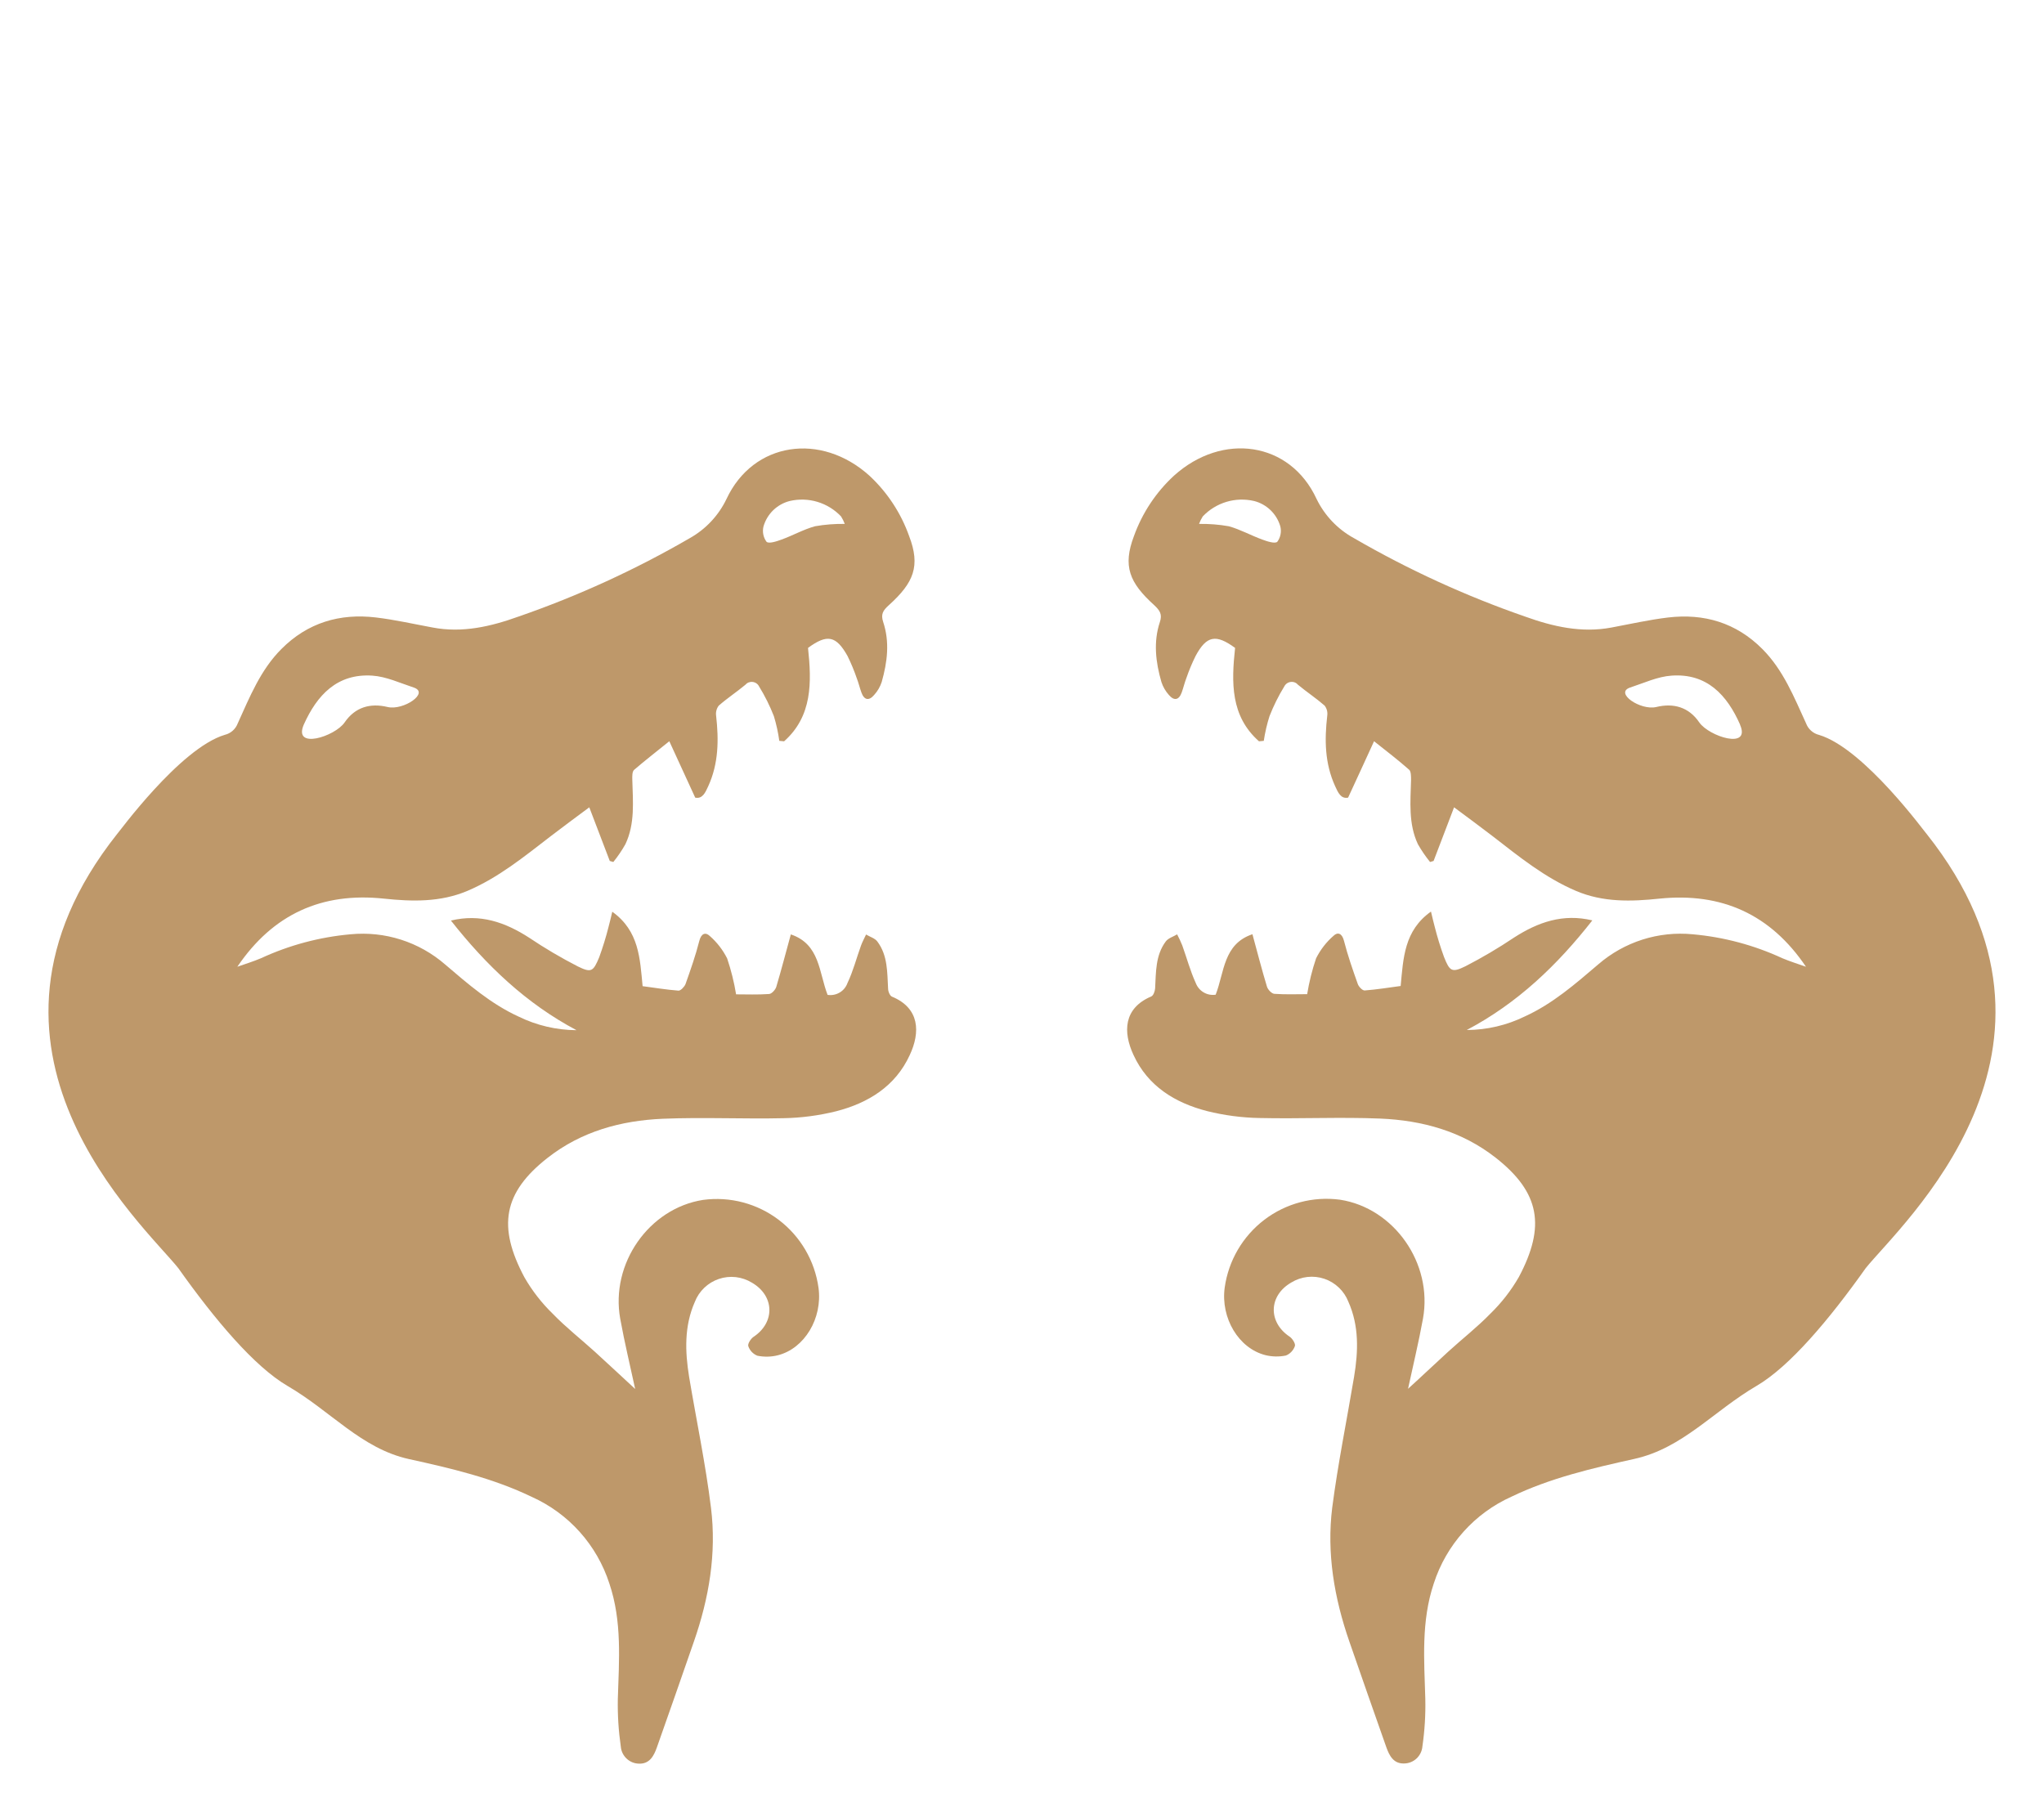<svg width="80" height="71" viewBox="0 0 80 71" fill="none" xmlns="http://www.w3.org/2000/svg">
<path d="M4.58 32.651C4.615 32.633 7.037 29.289 8.8 28.764C8.914 28.737 9.02 28.681 9.108 28.603C9.196 28.525 9.263 28.427 9.305 28.316C9.774 27.283 10.198 26.218 11.016 25.403C12.041 24.374 13.297 24.002 14.711 24.17C15.453 24.258 16.188 24.426 16.925 24.562C18.096 24.787 19.208 24.526 20.298 24.134C22.625 23.328 24.869 22.3 27 21.064C27.624 20.713 28.124 20.179 28.434 19.533C29.482 17.292 32.134 16.909 34.031 18.623C34.73 19.274 35.263 20.084 35.583 20.986C36.03 22.153 35.769 22.805 34.79 23.688C34.553 23.901 34.469 24.045 34.567 24.347C34.828 25.132 34.73 25.916 34.509 26.696C34.447 26.885 34.346 27.058 34.212 27.205C34.011 27.442 33.823 27.409 33.714 27.106C33.647 26.92 33.602 26.725 33.53 26.541C33.429 26.246 33.309 25.958 33.171 25.678C32.724 24.878 32.371 24.813 31.625 25.362C31.77 26.707 31.797 28.032 30.689 29.018L30.501 29C30.456 28.673 30.385 28.35 30.289 28.034C30.131 27.63 29.937 27.24 29.71 26.871C29.686 26.822 29.65 26.781 29.606 26.75C29.561 26.719 29.51 26.7 29.457 26.694C29.403 26.687 29.349 26.695 29.299 26.714C29.249 26.734 29.204 26.767 29.169 26.808C28.832 27.088 28.461 27.332 28.131 27.622C28.088 27.677 28.058 27.74 28.04 27.807C28.022 27.875 28.018 27.945 28.028 28.014C28.135 28.959 28.126 29.889 27.72 30.775C27.608 31.019 27.496 31.283 27.21 31.223L26.196 29.015C25.684 29.43 25.238 29.773 24.818 30.136C24.739 30.205 24.744 30.394 24.748 30.528C24.771 31.38 24.858 32.243 24.478 33.045C24.34 33.29 24.182 33.524 24.005 33.742L23.866 33.702C23.611 33.029 23.357 32.373 23.064 31.602C22.514 32.012 22.03 32.366 21.554 32.733C20.519 33.529 19.51 34.356 18.292 34.874C17.231 35.322 16.127 35.293 15.024 35.176C12.595 34.919 10.683 35.783 9.289 37.843C9.6 37.733 9.915 37.637 10.216 37.509C11.322 36.997 12.508 36.68 13.721 36.572C14.386 36.508 15.058 36.579 15.694 36.782C16.331 36.986 16.92 37.317 17.425 37.756C18.319 38.52 19.212 39.297 20.296 39.793C21.002 40.139 21.777 40.322 22.564 40.326C20.593 39.282 19.029 37.787 17.649 36.035C18.795 35.757 19.776 36.102 20.712 36.707C21.322 37.117 21.956 37.491 22.61 37.827C23.144 38.09 23.218 38.034 23.453 37.469C23.593 37.084 23.714 36.692 23.815 36.294C23.864 36.124 23.899 35.949 23.964 35.689C25.017 36.445 25.046 37.52 25.151 38.603C25.611 38.663 26.082 38.742 26.558 38.778C26.643 38.778 26.781 38.634 26.828 38.527C27.027 37.966 27.224 37.406 27.371 36.828C27.445 36.536 27.615 36.48 27.778 36.637C28.061 36.884 28.293 37.184 28.461 37.52C28.615 37.978 28.732 38.447 28.81 38.923C29.221 38.923 29.659 38.941 30.094 38.91C30.199 38.91 30.347 38.746 30.383 38.63C30.584 37.957 30.756 37.285 30.952 36.577C32.094 36.958 32.049 38.067 32.391 38.944C32.553 38.969 32.72 38.937 32.862 38.853C33.004 38.77 33.112 38.639 33.168 38.484C33.392 38.013 33.521 37.505 33.698 37.016C33.752 36.866 33.83 36.727 33.897 36.581C34.051 36.673 34.25 36.729 34.343 36.861C34.748 37.406 34.723 38.06 34.759 38.699C34.759 38.809 34.828 38.979 34.911 39.013C35.994 39.461 36.028 40.402 35.606 41.301C35.043 42.527 33.977 43.177 32.726 43.5C32.053 43.667 31.364 43.758 30.671 43.771C29.107 43.807 27.519 43.728 25.944 43.793C24.308 43.863 22.758 44.284 21.431 45.324C19.693 46.686 19.469 48.013 20.522 49.994C20.825 50.523 21.201 51.007 21.639 51.431C22.15 51.96 22.735 52.417 23.283 52.914C23.83 53.412 24.364 53.914 24.86 54.371C24.67 53.488 24.445 52.56 24.275 51.623C23.884 49.461 25.405 47.296 27.521 46.969C28.574 46.828 29.64 47.111 30.486 47.756C31.332 48.401 31.889 49.355 32.036 50.411C32.197 51.601 31.491 52.789 30.438 53.053C30.178 53.117 29.906 53.122 29.643 53.069C29.561 53.036 29.486 52.986 29.425 52.922C29.364 52.858 29.317 52.781 29.288 52.697C29.254 52.607 29.384 52.403 29.493 52.33C30.342 51.765 30.318 50.725 29.429 50.209C29.237 50.092 29.022 50.018 28.799 49.992C28.576 49.967 28.349 49.991 28.136 50.063C27.923 50.135 27.729 50.252 27.566 50.408C27.403 50.563 27.276 50.752 27.195 50.962C26.777 51.908 26.81 52.901 26.971 53.896C27.257 55.604 27.615 57.303 27.827 59.019C28.05 60.812 27.749 62.562 27.157 64.263C26.679 65.644 26.196 67.024 25.709 68.403C25.591 68.732 25.427 69.052 25.008 69.037C24.827 69.034 24.654 68.963 24.523 68.838C24.391 68.714 24.311 68.545 24.297 68.365C24.208 67.749 24.169 67.128 24.181 66.507C24.228 64.987 24.351 63.472 23.85 61.986C23.609 61.24 23.214 60.552 22.692 59.968C22.169 59.384 21.53 58.917 20.817 58.596C19.286 57.858 17.649 57.475 16.002 57.114C14.139 56.7 12.957 55.243 11.251 54.25C9.955 53.493 8.409 51.659 6.979 49.642C5.612 47.928 -2.091 41.075 4.58 32.651ZM13.487 28.28C13.898 27.68 14.49 27.512 15.169 27.675C15.788 27.823 16.829 27.119 16.188 26.911C15.654 26.736 15.118 26.483 14.57 26.447C13.196 26.358 12.408 27.209 11.889 28.366C11.463 29.358 13.109 28.829 13.487 28.28ZM33.063 20.508C33.025 20.406 32.976 20.307 32.918 20.215C32.664 19.947 32.346 19.751 31.993 19.645C31.64 19.539 31.266 19.528 30.908 19.612C30.666 19.673 30.445 19.797 30.265 19.97C30.086 20.143 29.955 20.36 29.884 20.6C29.857 20.704 29.854 20.812 29.874 20.917C29.894 21.022 29.937 21.121 30.001 21.207C30.09 21.293 30.396 21.192 30.586 21.122C31.033 20.961 31.448 20.723 31.899 20.6C32.284 20.532 32.673 20.502 33.063 20.508Z" fill="#BE986A"/>
<path d="M73.021 49.642C71.591 51.659 70.045 53.493 68.749 54.25C67.052 55.243 65.861 56.688 63.967 57.108C62.32 57.473 60.682 57.852 59.152 58.589C58.438 58.91 57.8 59.377 57.277 59.962C56.754 60.546 56.36 61.233 56.118 61.98C55.618 63.465 55.741 64.98 55.785 66.5C55.799 67.121 55.761 67.743 55.672 68.358C55.658 68.538 55.577 68.707 55.446 68.832C55.315 68.956 55.142 69.027 54.961 69.03C54.541 69.046 54.378 68.725 54.26 68.396C53.773 67.017 53.29 65.637 52.812 64.257C52.222 62.556 51.919 60.801 52.142 59.012C52.365 57.296 52.712 55.597 52.998 53.889C53.163 52.894 53.196 51.901 52.774 50.956C52.692 50.746 52.565 50.557 52.402 50.402C52.239 50.246 52.045 50.129 51.832 50.057C51.619 49.985 51.393 49.961 51.17 49.986C50.947 50.011 50.732 50.085 50.54 50.203C49.647 50.718 49.626 51.758 50.475 52.323C50.585 52.397 50.712 52.601 50.681 52.69C50.652 52.774 50.605 52.851 50.544 52.915C50.483 52.98 50.408 53.03 50.326 53.062C50.062 53.115 49.791 53.11 49.53 53.047C48.478 52.782 47.772 51.594 47.933 50.404C48.08 49.349 48.637 48.394 49.483 47.749C50.329 47.104 51.395 46.821 52.448 46.962C54.563 47.289 56.085 49.454 55.694 51.617C55.524 52.554 55.298 53.481 55.109 54.364C55.605 53.916 56.141 53.403 56.684 52.908C57.227 52.412 57.816 51.953 58.33 51.424C58.767 50.999 59.143 50.516 59.447 49.987C60.499 48.004 60.276 46.68 58.538 45.317C57.211 44.277 55.66 43.856 54.023 43.786C52.459 43.721 50.873 43.8 49.298 43.764C48.605 43.752 47.915 43.66 47.243 43.493C45.992 43.17 44.926 42.52 44.363 41.294C43.947 40.398 43.974 39.466 45.058 39.006C45.141 38.973 45.203 38.802 45.21 38.692C45.245 38.054 45.221 37.399 45.625 36.855C45.721 36.722 45.922 36.666 46.072 36.575C46.146 36.716 46.213 36.861 46.273 37.009C46.45 37.498 46.584 38.007 46.8 38.477C46.858 38.632 46.967 38.763 47.109 38.846C47.251 38.93 47.417 38.962 47.58 38.937C47.922 38.06 47.877 36.951 49.019 36.57C49.215 37.289 49.387 37.96 49.588 38.623C49.624 38.739 49.772 38.896 49.877 38.903C50.31 38.934 50.75 38.916 51.161 38.916C51.239 38.44 51.355 37.971 51.51 37.514C51.678 37.177 51.91 36.877 52.193 36.631C52.356 36.474 52.524 36.53 52.6 36.821C52.747 37.397 52.944 37.96 53.143 38.52C53.181 38.627 53.326 38.778 53.413 38.771C53.887 38.735 54.36 38.657 54.82 38.596C54.925 37.505 54.955 36.429 56.007 35.683C56.072 35.943 56.107 36.117 56.156 36.288C56.256 36.685 56.377 37.077 56.518 37.462C56.742 38.027 56.827 38.083 57.361 37.821C58.014 37.484 58.648 37.11 59.259 36.7C60.196 36.097 61.174 35.752 62.322 36.028C60.951 37.78 59.387 39.275 57.407 40.319C58.197 40.316 58.975 40.133 59.684 39.786C60.77 39.291 61.659 38.513 62.555 37.749C63.059 37.312 63.648 36.983 64.283 36.78C64.918 36.578 65.588 36.507 66.252 36.572C67.466 36.68 68.653 36.997 69.759 37.509C70.061 37.637 70.376 37.733 70.684 37.843C69.292 35.783 67.38 34.93 64.952 35.176C63.846 35.293 62.745 35.326 61.683 34.874C60.466 34.356 59.449 33.529 58.422 32.733C57.946 32.366 57.461 32.012 56.911 31.602C56.619 32.373 56.364 33.038 56.109 33.702L55.971 33.742C55.794 33.523 55.634 33.29 55.495 33.045C55.118 32.243 55.205 31.38 55.227 30.528C55.227 30.394 55.227 30.205 55.158 30.136C54.738 29.764 54.291 29.421 53.779 29.015C53.429 29.777 53.109 30.479 52.763 31.223C52.477 31.281 52.367 31.017 52.256 30.775C51.847 29.878 51.838 28.959 51.947 28.014C51.957 27.945 51.953 27.875 51.936 27.807C51.918 27.74 51.887 27.677 51.845 27.621C51.514 27.332 51.143 27.088 50.806 26.808C50.771 26.767 50.727 26.734 50.677 26.714C50.627 26.694 50.572 26.687 50.519 26.694C50.465 26.7 50.414 26.719 50.37 26.75C50.326 26.781 50.29 26.822 50.265 26.871C50.038 27.24 49.845 27.63 49.687 28.034C49.587 28.349 49.512 28.672 49.463 29L49.276 29.018C48.159 28.032 48.194 26.714 48.34 25.362C47.591 24.813 47.223 24.878 46.794 25.678C46.655 25.958 46.535 26.246 46.434 26.541C46.362 26.725 46.318 26.92 46.251 27.106C46.141 27.409 45.954 27.442 45.75 27.205C45.618 27.058 45.517 26.884 45.456 26.696C45.232 25.92 45.136 25.127 45.397 24.347C45.496 24.045 45.397 23.899 45.174 23.688C44.196 22.805 43.939 22.153 44.381 20.986C44.705 20.083 45.241 19.273 45.945 18.623C47.841 16.909 50.491 17.279 51.53 19.533C51.847 20.184 52.359 20.72 52.993 21.066C55.124 22.302 57.368 23.33 59.695 24.137C60.785 24.529 61.898 24.784 63.068 24.565C63.806 24.428 64.541 24.26 65.282 24.172C66.697 24.004 67.952 24.376 68.977 25.405C69.799 26.23 70.219 27.294 70.689 28.318C70.73 28.429 70.798 28.527 70.886 28.605C70.974 28.683 71.079 28.739 71.194 28.767C72.963 29.296 75.378 32.635 75.414 32.653C82.091 41.075 74.393 47.928 73.021 49.642ZM68.106 28.366C67.597 27.209 66.808 26.349 65.425 26.447C64.878 26.483 64.342 26.736 63.808 26.911C63.167 27.119 64.208 27.823 64.827 27.675C65.497 27.512 66.098 27.675 66.509 28.28C66.891 28.829 68.537 29.358 68.102 28.366H68.106ZM48.094 20.6C48.541 20.723 48.965 20.961 49.407 21.122C49.597 21.192 49.903 21.293 49.993 21.207C50.056 21.121 50.099 21.022 50.119 20.917C50.139 20.812 50.136 20.704 50.109 20.6C50.039 20.36 49.907 20.143 49.728 19.97C49.548 19.797 49.327 19.673 49.086 19.612C48.727 19.528 48.353 19.539 48.001 19.645C47.648 19.751 47.329 19.947 47.075 20.215C47.016 20.307 46.967 20.405 46.93 20.508C47.32 20.502 47.71 20.532 48.094 20.6Z" fill="#BE986A"/>
</svg>
